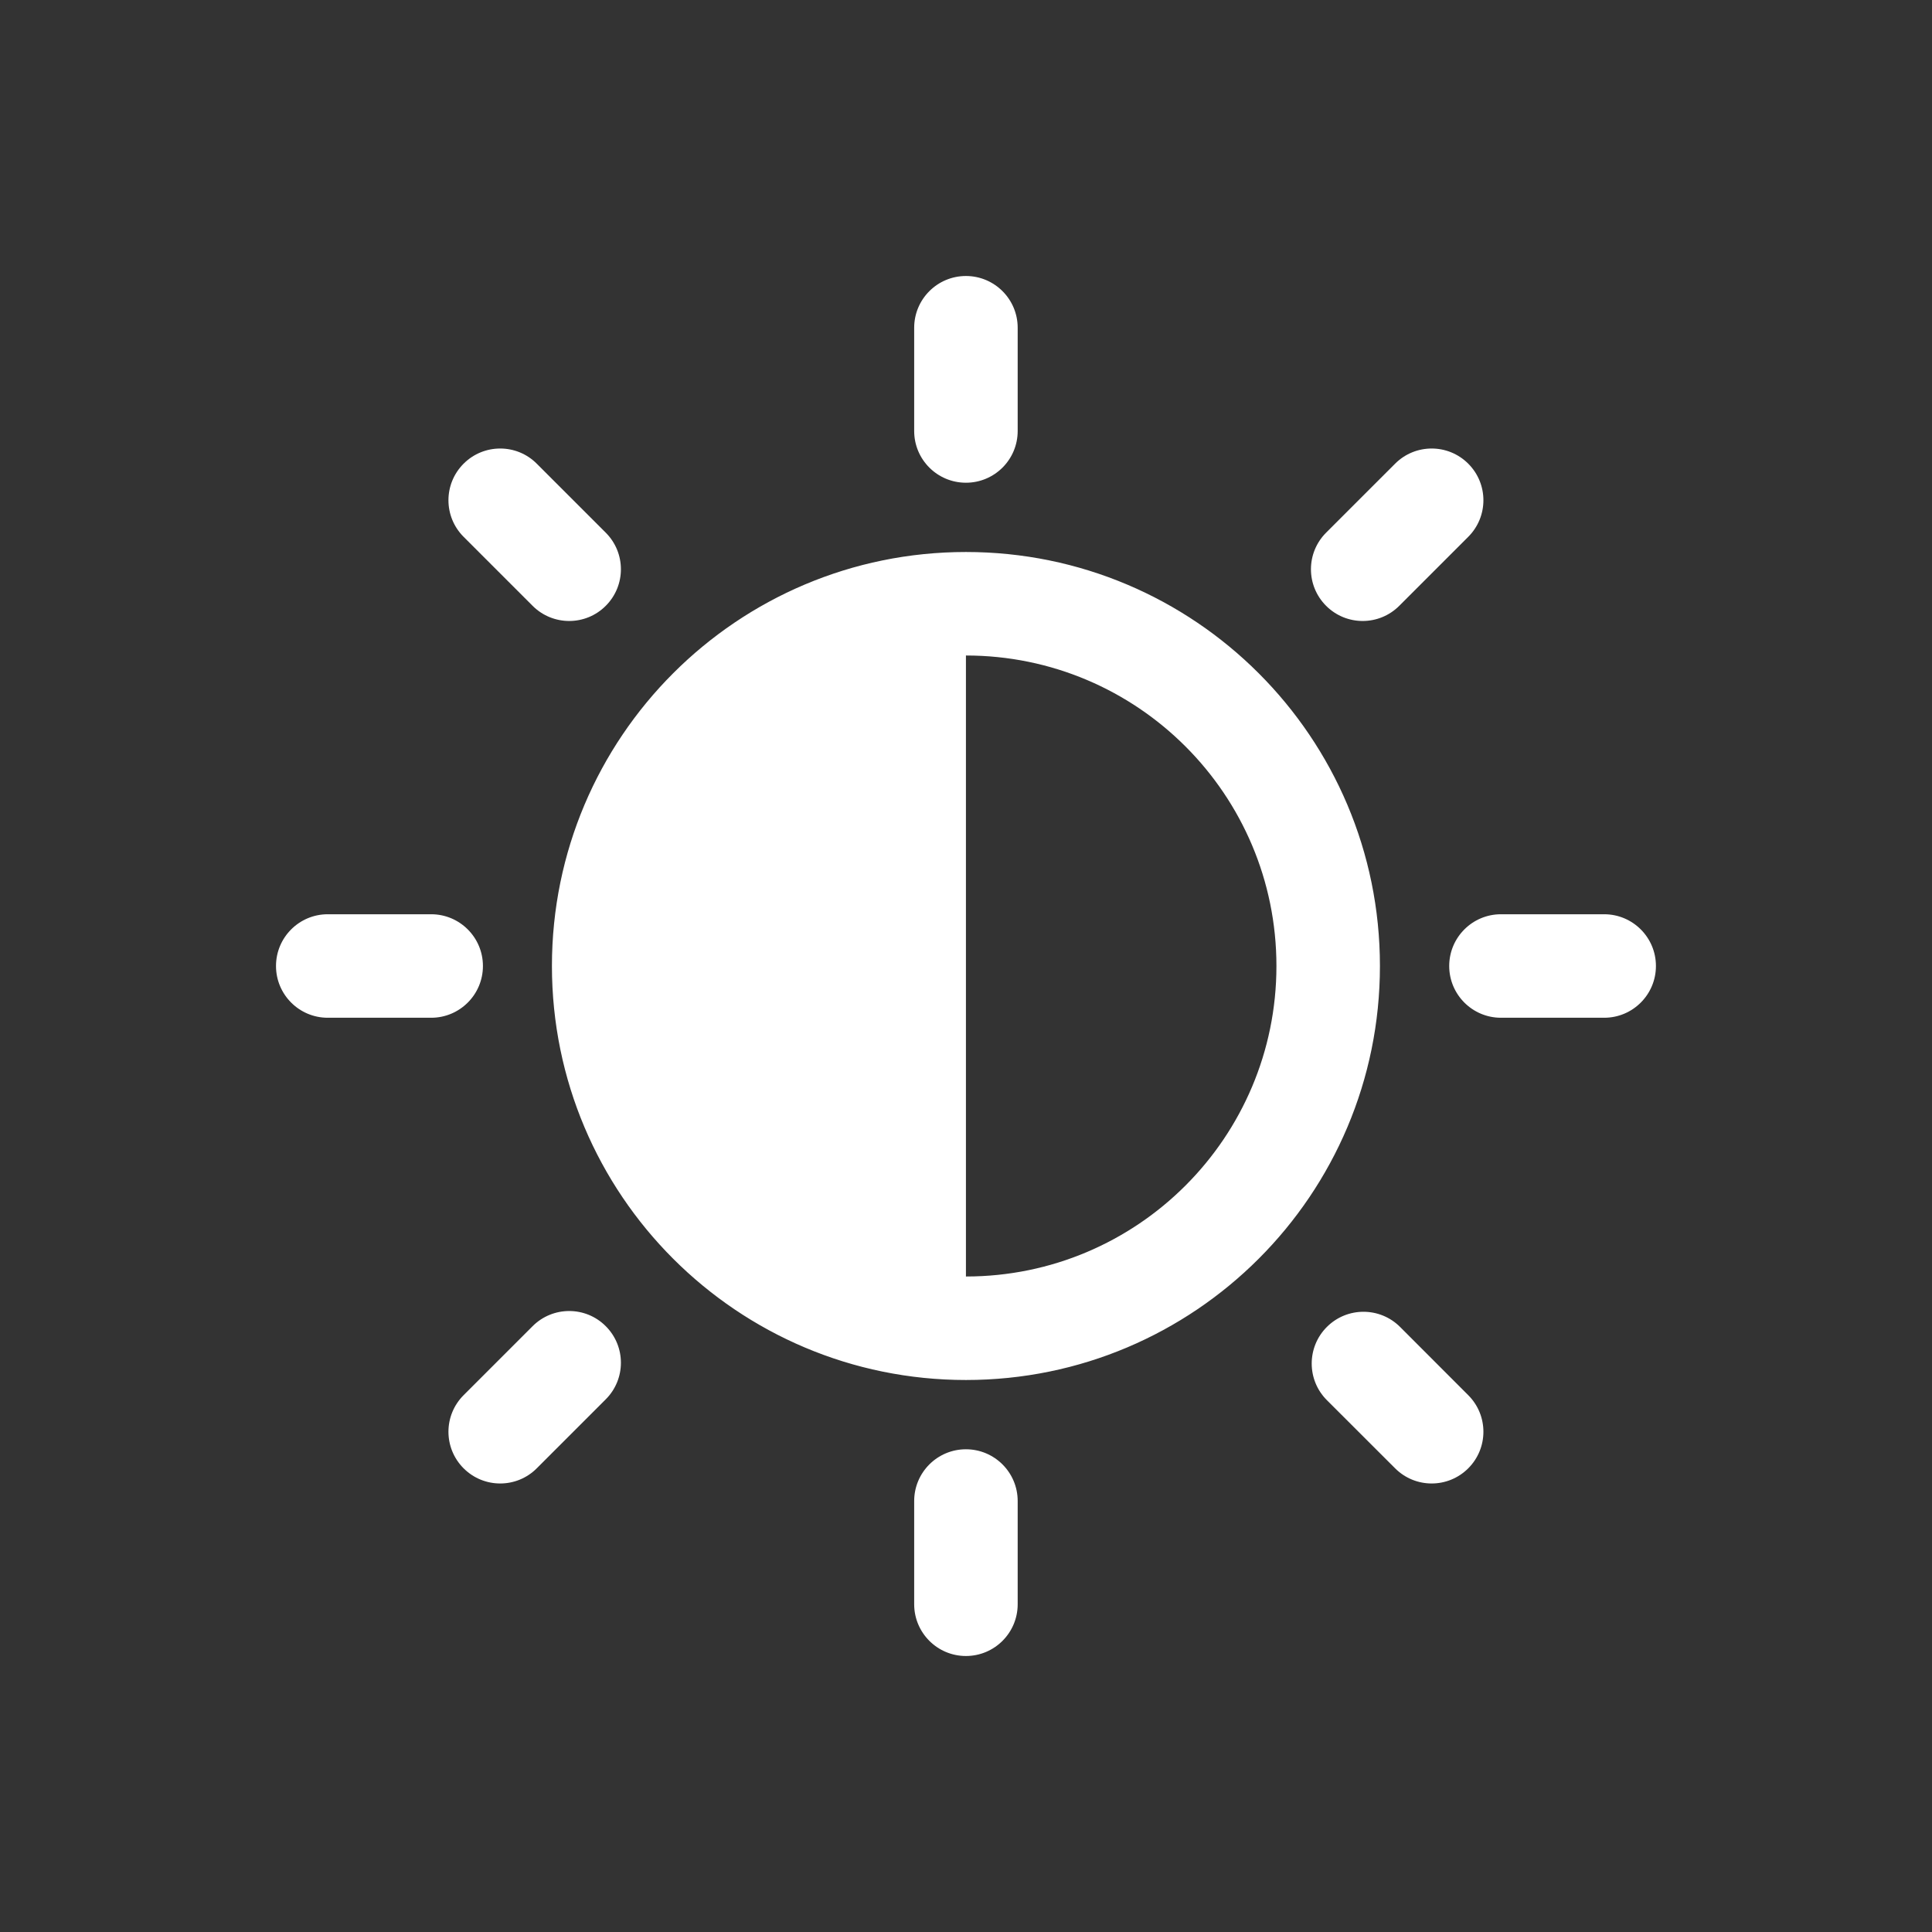 <svg width="28" height="28" viewBox="0 0 28 28" fill="none" xmlns="http://www.w3.org/2000/svg">
<rect x="0" y="0" width="28" height="28" fill="#333333" stroke="none"/>
<path d="M14.749 4.75C14.749 4.336 14.413 4 13.999 4C13.585 4 13.249 4.336 13.249 4.75V6.246C13.249 6.661 13.585 6.996 13.999 6.996C14.413 6.996 14.749 6.661 14.749 6.246V4.75ZM19.999 14C19.999 17.314 17.313 20 13.999 20C10.685 20 7.999 17.314 7.999 14C7.999 10.686 10.685 8 13.999 8C17.313 8 19.999 10.686 19.999 14ZM18.499 14C18.499 11.515 16.484 9.5 13.999 9.5V18.5C16.484 18.5 18.499 16.485 18.499 14ZM23.999 14C23.999 14.414 23.663 14.75 23.249 14.75H21.753C21.339 14.75 21.003 14.414 21.003 14C21.003 13.586 21.339 13.25 21.753 13.25H23.249C23.663 13.25 23.999 13.586 23.999 14ZM14.749 21.754C14.749 21.34 14.413 21.004 13.999 21.004C13.585 21.004 13.249 21.34 13.249 21.754V23.25C13.249 23.664 13.585 24 13.999 24C14.413 24 14.749 23.664 14.749 23.25V21.754ZM6.999 14C6.999 14.414 6.663 14.75 6.249 14.75H4.75C4.336 14.75 4 14.414 4 14C4 13.586 4.336 13.25 4.75 13.25H6.249C6.663 13.25 6.999 13.586 6.999 14ZM7.779 6.72C7.487 6.427 7.012 6.427 6.719 6.72C6.426 7.013 6.426 7.487 6.719 7.78L7.719 8.78C8.012 9.073 8.487 9.073 8.779 8.78C9.072 8.487 9.072 8.013 8.779 7.72L7.779 6.72ZM6.719 21.28C7.012 21.573 7.487 21.573 7.779 21.28L8.779 20.28C9.072 19.987 9.072 19.513 8.779 19.22C8.487 18.927 8.012 18.927 7.719 19.22L6.719 20.22C6.426 20.513 6.426 20.987 6.719 21.28ZM20.219 6.72C20.512 6.427 20.986 6.427 21.279 6.72C21.572 7.013 21.572 7.487 21.279 7.78L20.279 8.78C19.986 9.073 19.512 9.073 19.219 8.78C18.926 8.487 18.926 8.013 19.219 7.72L20.219 6.72ZM21.279 21.28C20.986 21.573 20.512 21.573 20.219 21.28L19.23 20.292C18.937 19.999 18.937 19.524 19.23 19.231C19.523 18.938 19.998 18.938 20.291 19.231L21.279 20.22C21.572 20.513 21.572 20.987 21.279 21.28Z" fill="#ffffff"/>
</svg>
